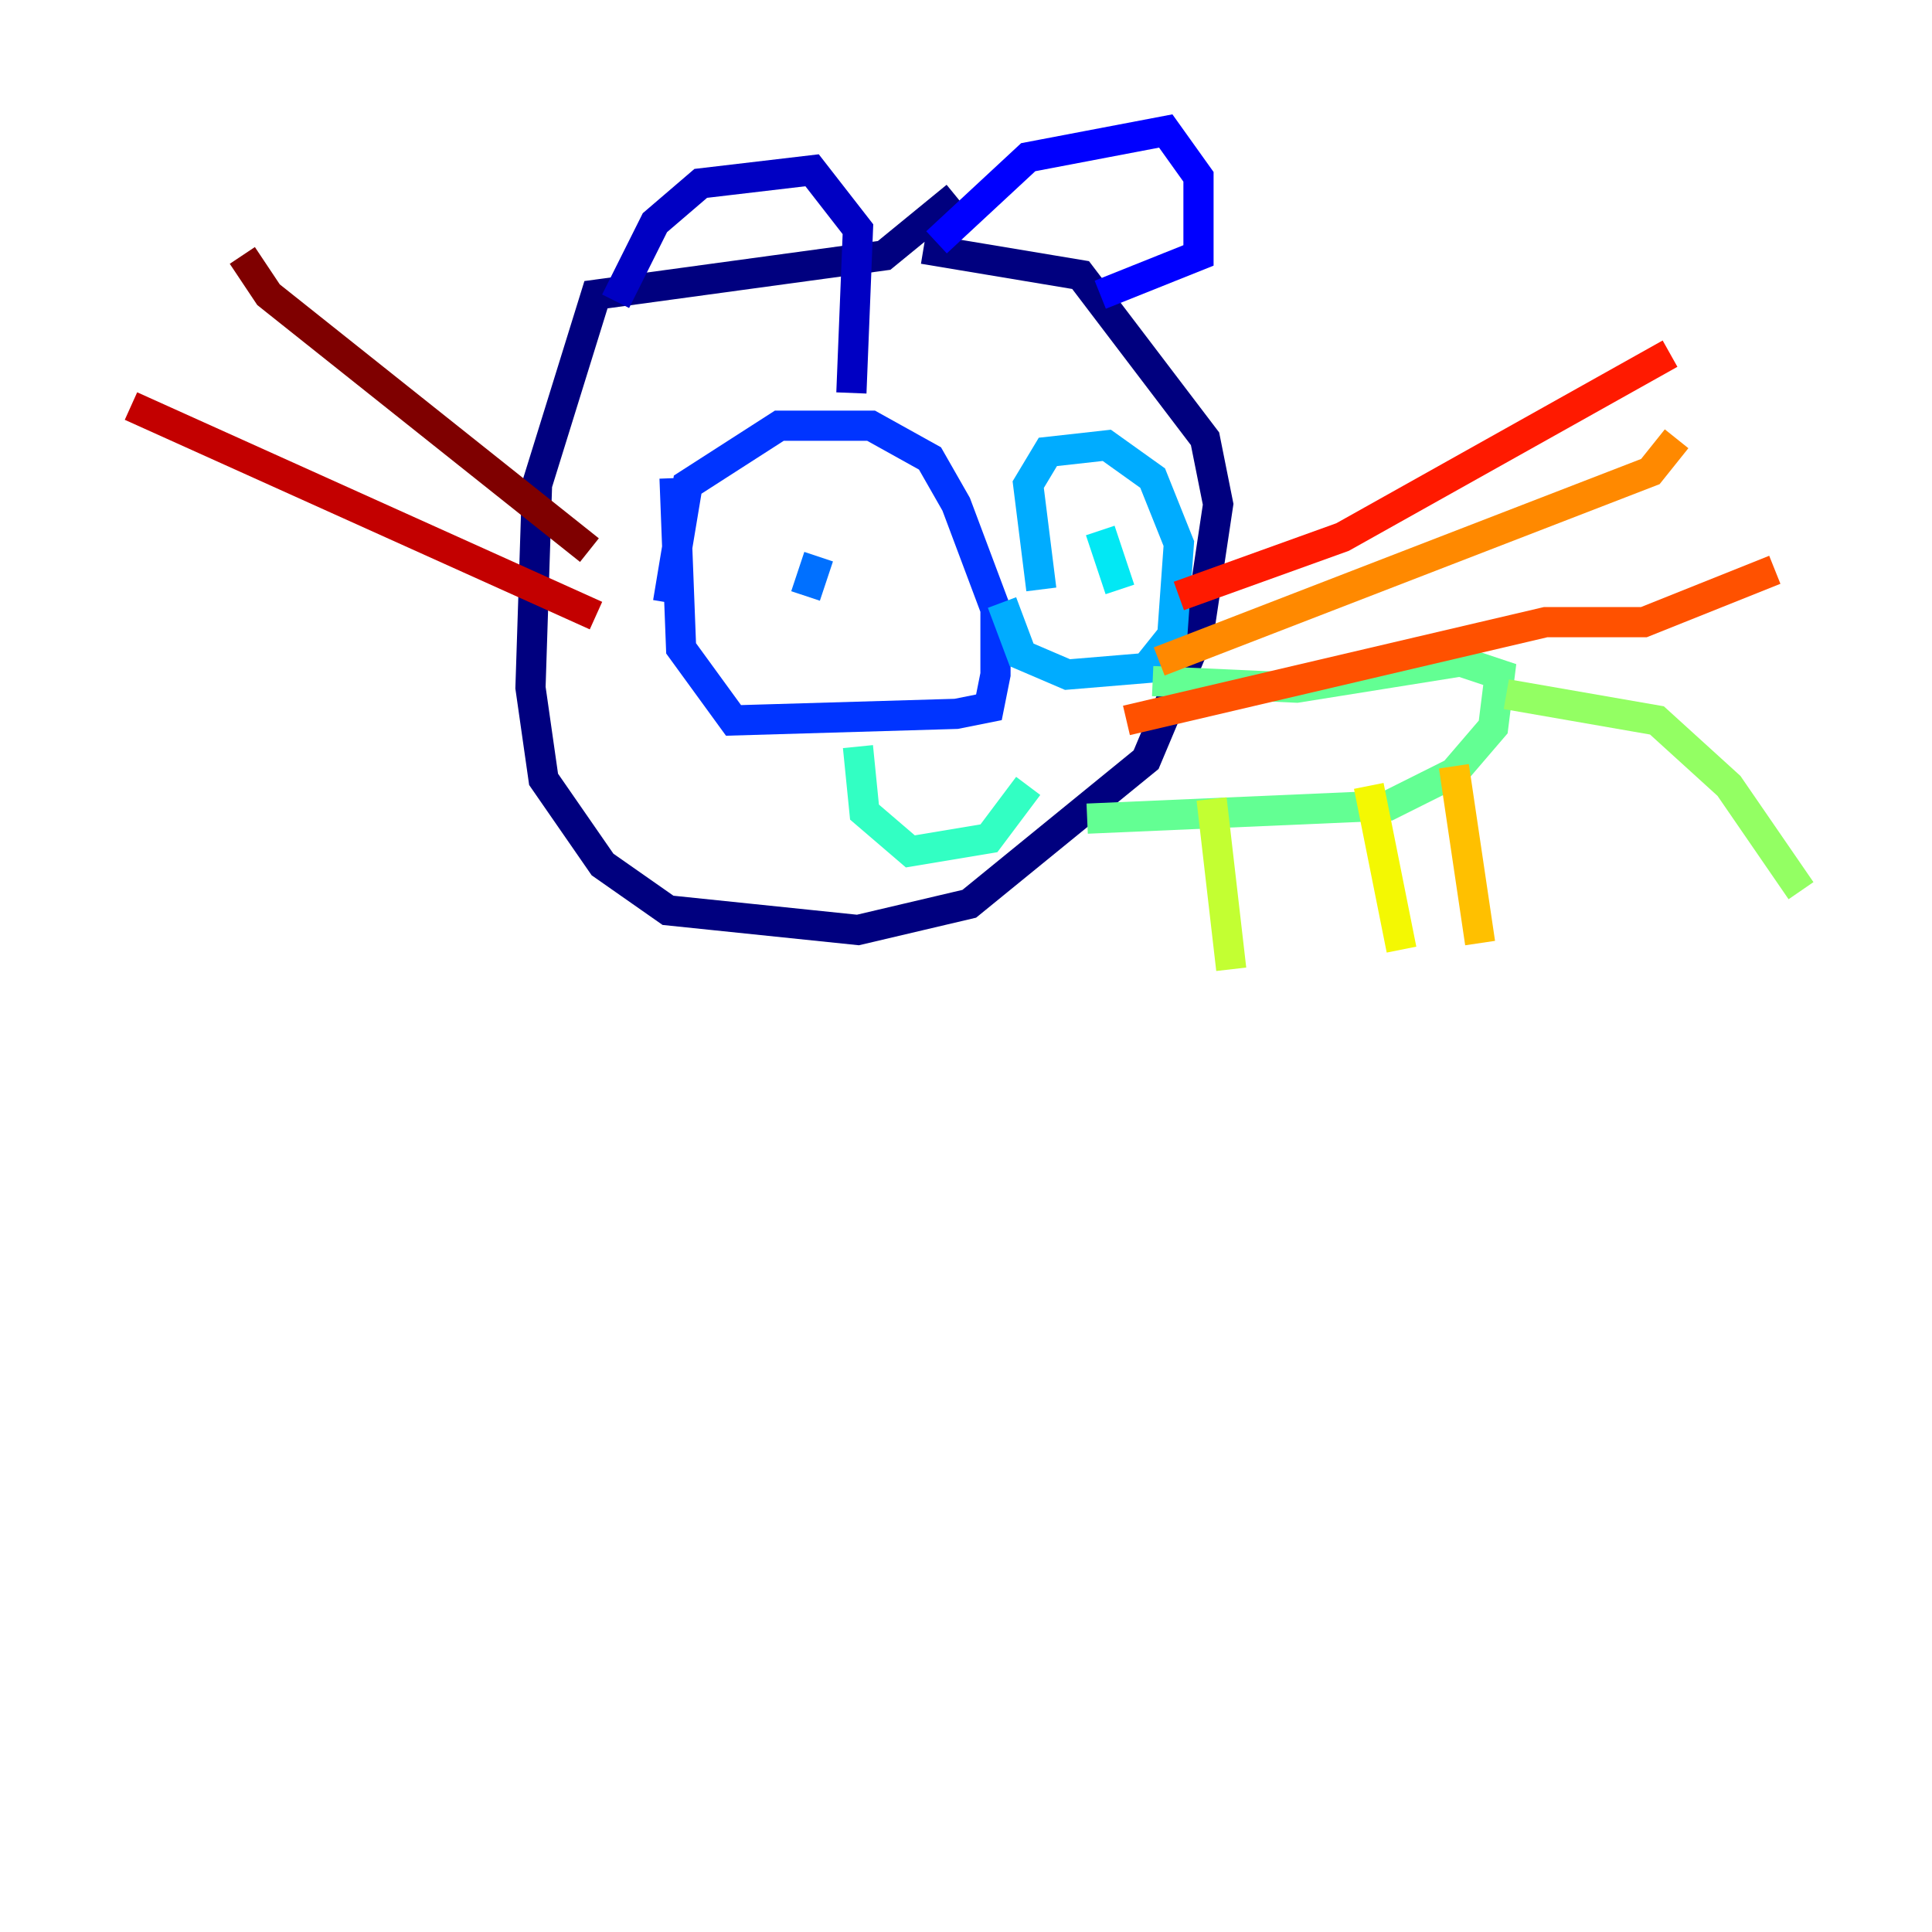 <?xml version="1.0" encoding="utf-8" ?>
<svg baseProfile="tiny" height="128" version="1.2" viewBox="0,0,128,128" width="128" xmlns="http://www.w3.org/2000/svg" xmlns:ev="http://www.w3.org/2001/xml-events" xmlns:xlink="http://www.w3.org/1999/xlink"><defs /><polyline fill="none" points="63.349,13.017 58.576,16.922 39.485,19.525 35.58,32.108 35.146,45.559 36.014,51.634 39.919,57.275 44.258,60.312 56.841,61.614 64.217,59.878 75.932,50.332 79.403,42.088 80.705,33.41 79.837,29.071 71.593,18.224 61.18,16.488" stroke="#00007f" stroke-width="2" /><polyline fill="none" points="40.786,19.959 43.39,14.752 46.427,12.149 53.803,11.281 56.841,15.186 56.407,26.034" stroke="#0000c3" stroke-width="2" /><polyline fill="none" points="62.047,16.054 68.122,10.414 77.234,8.678 79.403,11.715 79.403,16.922 72.895,19.525" stroke="#0000ff" stroke-width="2" /><polyline fill="none" points="44.258,39.919 45.559,32.108 51.634,28.203 57.709,28.203 61.614,30.373 63.349,33.41 65.953,40.352 65.953,44.691 65.519,46.861 63.349,47.295 48.597,47.729 45.125,42.956 44.691,31.675" stroke="#0034ff" stroke-width="2" /><polyline fill="none" points="53.37,39.485 54.237,36.881" stroke="#0070ff" stroke-width="2" /><polyline fill="none" points="68.99,39.051 68.122,32.108 69.424,29.939 73.329,29.505 76.366,31.675 78.102,36.014 77.668,42.088 75.932,44.258 70.725,44.691 67.688,43.39 66.386,39.919" stroke="#00acff" stroke-width="2" /><polyline fill="none" points="72.895,35.146 74.197,39.051" stroke="#02e8f4" stroke-width="2" /><polyline fill="none" points="56.841,49.464 57.275,53.803 60.312,56.407 65.519,55.539 68.122,52.068" stroke="#32ffc3" stroke-width="2" /><polyline fill="none" points="76.366,45.125 85.912,45.559 96.759,43.824 99.363,44.691 98.929,48.163 96.325,51.2 91.986,53.37 72.027,54.237" stroke="#63ff93" stroke-width="2" /><polyline fill="none" points="99.797,45.993 109.776,47.729 114.549,52.068 119.322,59.01" stroke="#93ff63" stroke-width="2" /><polyline fill="none" points="80.271,52.936 81.573,64.217" stroke="#c3ff32" stroke-width="2" /><polyline fill="none" points="90.685,52.068 92.854,62.915" stroke="#f4f802" stroke-width="2" /><polyline fill="none" points="96.325,50.766 98.061,62.481" stroke="#ffc000" stroke-width="2" /><polyline fill="none" points="76.8,43.824 109.342,31.241 111.078,29.071" stroke="#ff8900" stroke-width="2" /><polyline fill="none" points="74.63,47.729 102.4,41.22 108.909,41.22 117.586,37.749" stroke="#ff5100" stroke-width="2" /><polyline fill="none" points="78.102,39.485 88.949,35.58 110.644,23.43" stroke="#ff1a00" stroke-width="2" /><polyline fill="none" points="39.485,40.786 8.678,26.902" stroke="#c30000" stroke-width="2" /><polyline fill="none" points="39.051,36.447 17.79,19.525 16.054,16.922" stroke="#7f0000" stroke-width="2" /></svg>